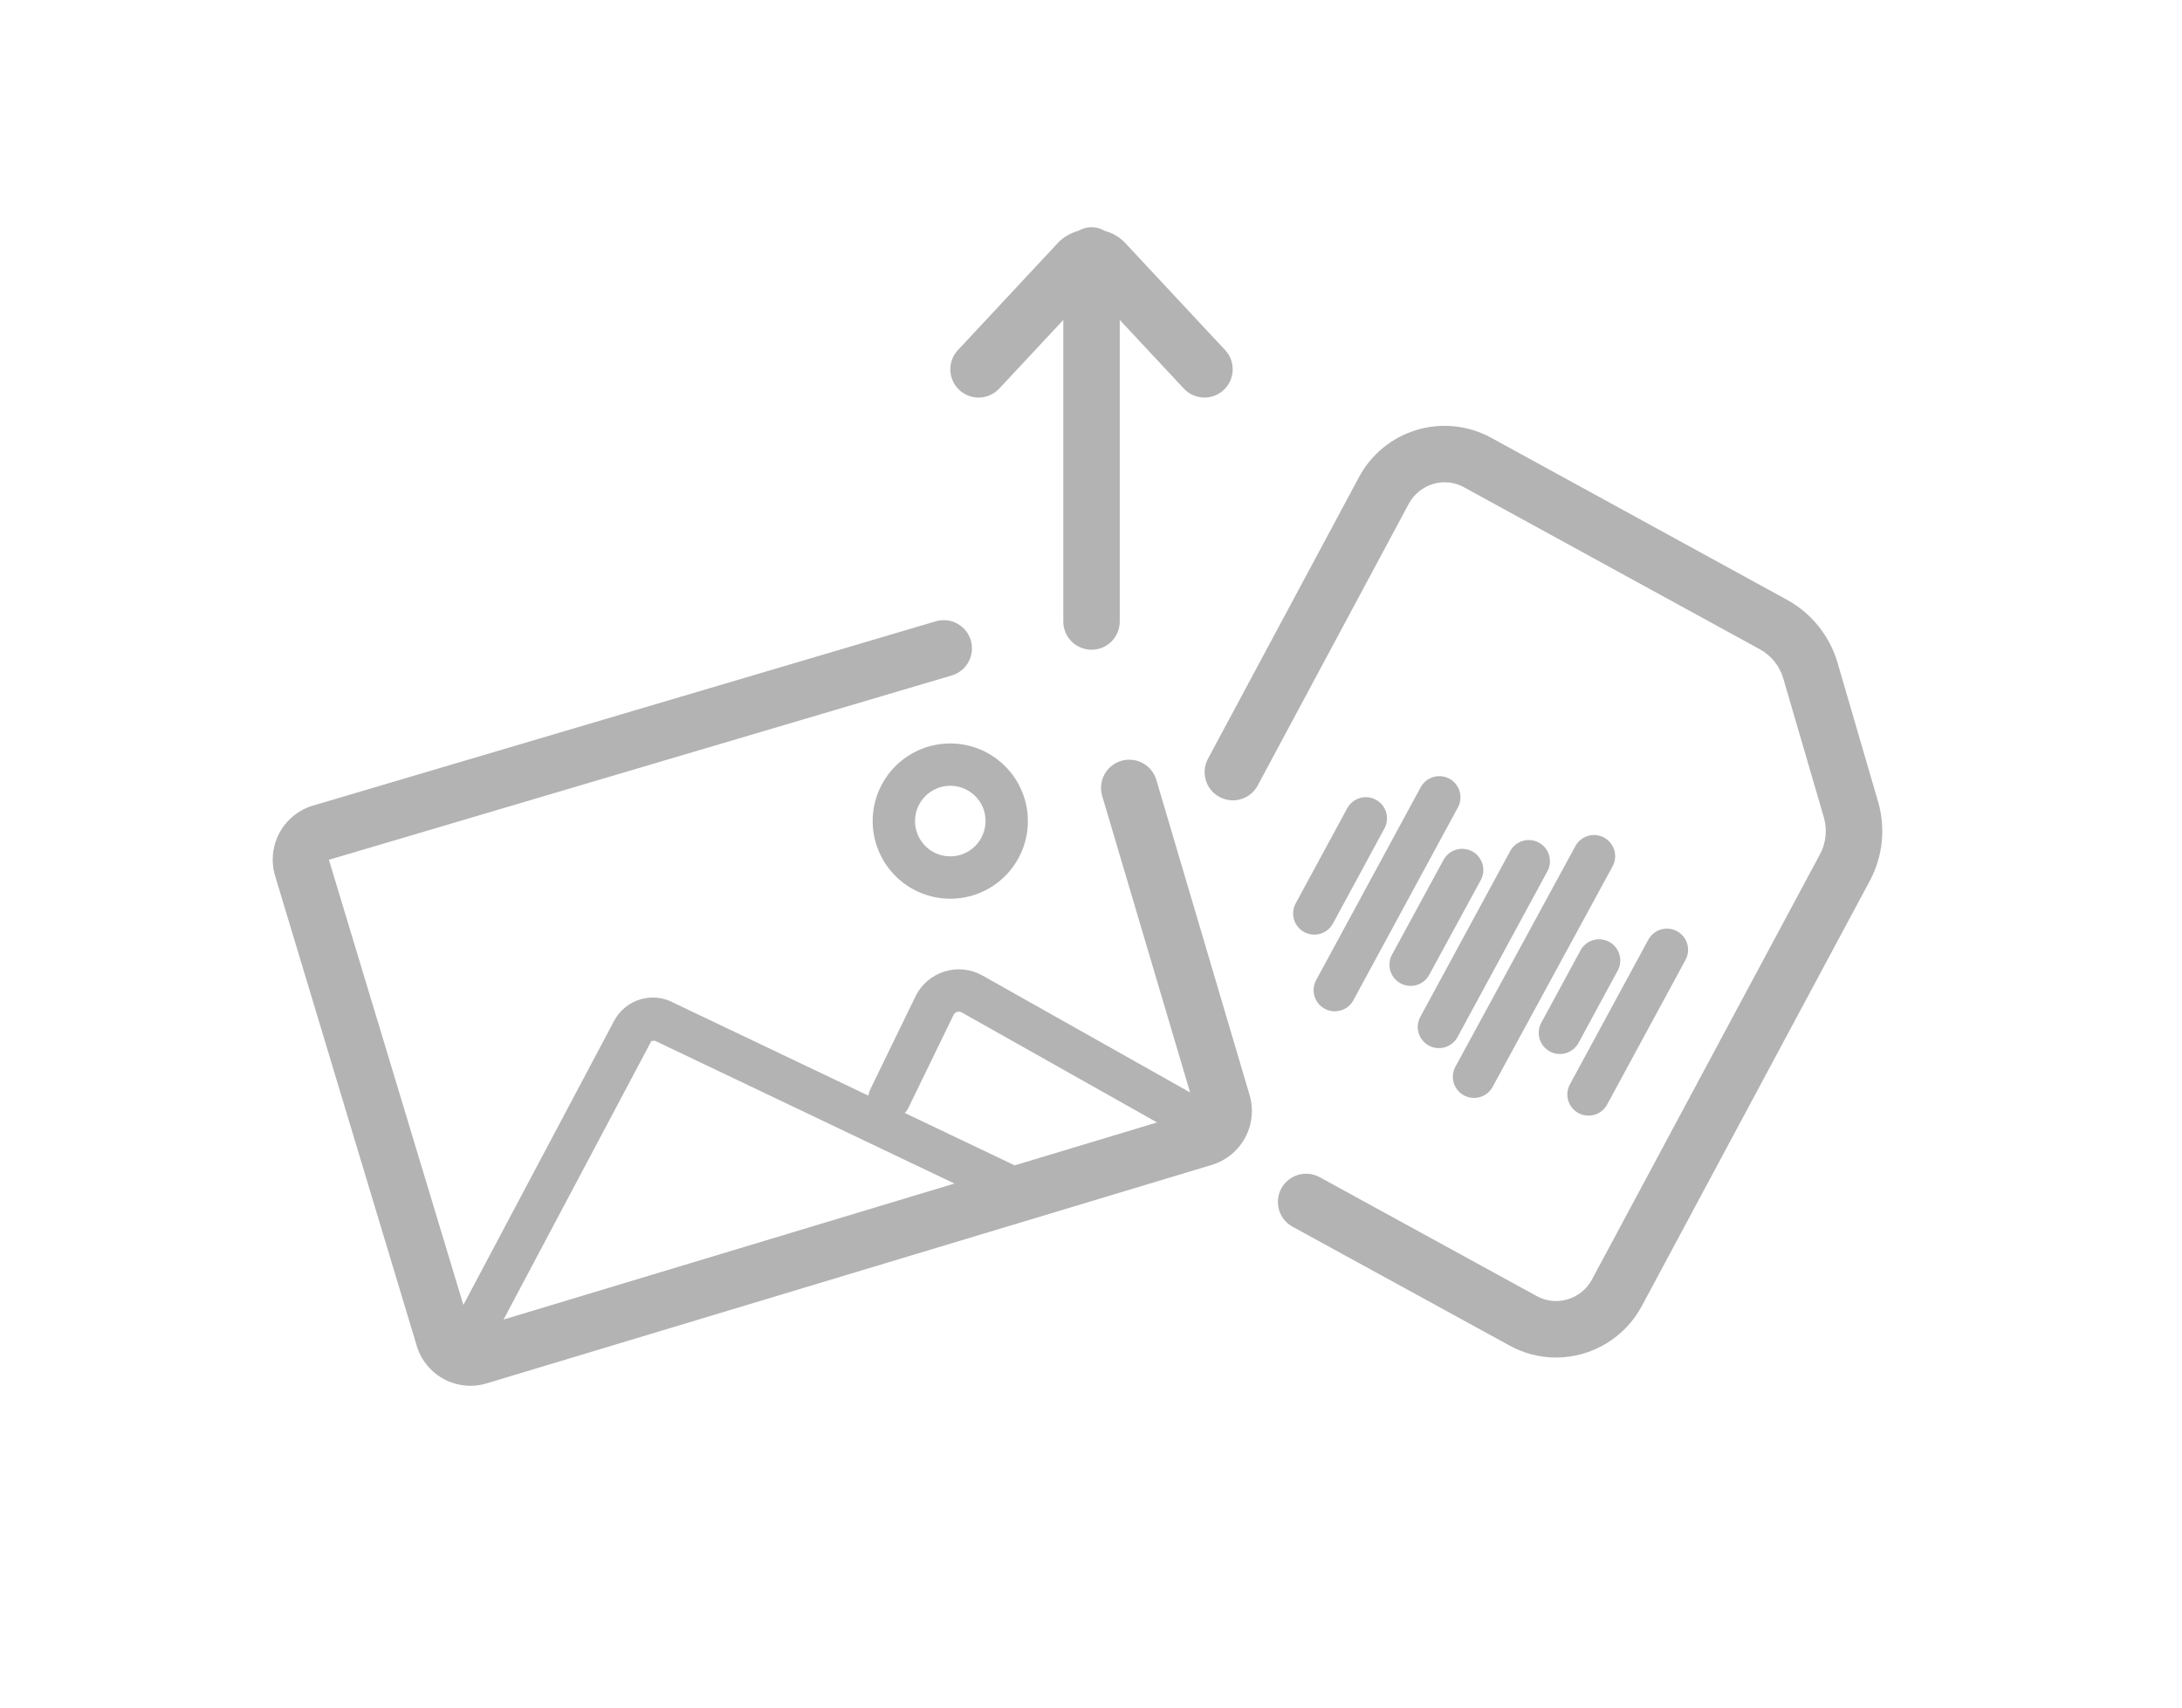 <svg width="161" height="126" viewBox="0 0 161 126" fill="none" xmlns="http://www.w3.org/2000/svg">
<path d="M72.205 29.336C72.491 29.336 72.773 29.278 73.035 29.164C73.297 29.05 73.533 28.884 73.728 28.675L78.455 23.609V45.86C78.455 46.413 78.674 46.943 79.065 47.333C79.456 47.724 79.986 47.943 80.538 47.943C81.091 47.943 81.621 47.724 82.011 47.333C82.402 46.943 82.622 46.413 82.622 45.86V23.607L87.349 28.673C87.535 28.873 87.76 29.034 88.009 29.147C88.258 29.26 88.527 29.324 88.8 29.333C89.074 29.342 89.347 29.298 89.603 29.202C89.859 29.106 90.094 28.96 90.294 28.773C90.494 28.587 90.655 28.362 90.768 28.113C90.882 27.864 90.945 27.595 90.954 27.322C90.963 27.048 90.919 26.776 90.823 26.519C90.727 26.263 90.581 26.028 90.394 25.828L83.011 17.916C82.601 17.488 82.079 17.182 81.505 17.033C81.213 16.858 80.879 16.765 80.538 16.765C80.197 16.765 79.863 16.858 79.571 17.033C78.999 17.182 78.48 17.486 78.07 17.912L70.682 25.83C70.405 26.127 70.22 26.498 70.151 26.898C70.082 27.299 70.132 27.71 70.294 28.083C70.455 28.455 70.722 28.772 71.062 28.995C71.402 29.217 71.799 29.336 72.205 29.336Z" fill="#B3B3B3"/>
<path d="M106.944 57.46C106.58 57.263 106.152 57.218 105.755 57.336C105.358 57.454 105.024 57.725 104.826 58.089L97.115 72.316C97.017 72.497 96.956 72.695 96.934 72.898C96.913 73.103 96.932 73.309 96.99 73.505C97.049 73.702 97.145 73.885 97.275 74.045C97.404 74.204 97.563 74.337 97.743 74.434C97.924 74.532 98.121 74.593 98.326 74.615C98.53 74.636 98.736 74.617 98.933 74.558C99.129 74.5 99.312 74.404 99.472 74.274C99.631 74.145 99.763 73.986 99.861 73.806L107.573 59.578C107.671 59.398 107.732 59.2 107.754 58.996C107.775 58.792 107.756 58.586 107.698 58.389C107.639 58.192 107.543 58.009 107.414 57.85C107.284 57.69 107.125 57.558 106.944 57.46Z" fill="#B3B3B3"/>
<path d="M101.523 59.013C101.343 58.915 101.145 58.853 100.941 58.832C100.737 58.81 100.531 58.829 100.334 58.888C100.137 58.946 99.954 59.043 99.795 59.172C99.635 59.301 99.503 59.461 99.405 59.641L95.603 66.658C95.406 67.023 95.361 67.45 95.479 67.847C95.597 68.245 95.867 68.579 96.232 68.776C96.596 68.974 97.024 69.019 97.421 68.901C97.818 68.783 98.152 68.512 98.35 68.148L102.152 61.131C102.25 60.95 102.311 60.752 102.333 60.548C102.354 60.344 102.335 60.138 102.277 59.941C102.218 59.745 102.122 59.561 101.993 59.402C101.863 59.243 101.704 59.11 101.523 59.013Z" fill="#B3B3B3"/>
<path d="M89.981 58.807C90.222 58.937 90.487 59.018 90.759 59.046C91.031 59.073 91.306 59.047 91.568 58.968C91.831 58.889 92.074 58.759 92.286 58.586C92.498 58.412 92.673 58.199 92.802 57.957L103.939 37.189C104.127 36.835 104.383 36.522 104.693 36.268C105.003 36.014 105.36 35.824 105.744 35.71C106.121 35.596 106.516 35.559 106.908 35.601C107.299 35.643 107.678 35.763 108.022 35.954L129.871 47.921C130.701 48.381 131.315 49.15 131.581 50.061L134.57 60.301C134.84 61.216 134.738 62.201 134.285 63.041L117.471 94.399C117.283 94.753 117.027 95.066 116.717 95.32C116.407 95.574 116.049 95.764 115.665 95.878C115.288 95.992 114.893 96.029 114.502 95.987C114.11 95.945 113.732 95.825 113.387 95.634L97.37 86.861C96.885 86.597 96.316 86.536 95.786 86.691C95.257 86.846 94.81 87.205 94.545 87.689C94.28 88.173 94.218 88.743 94.372 89.272C94.526 89.802 94.884 90.249 95.368 90.515L111.385 99.288C112.434 99.866 113.611 100.17 114.809 100.171C116.11 100.169 117.386 99.815 118.501 99.145C119.617 98.475 120.53 97.516 121.143 96.369L137.957 65.011C138.928 63.209 139.148 61.096 138.569 59.133L135.581 48.894C135.002 46.923 133.669 45.261 131.872 44.267L110.023 32.3C109.192 31.845 108.279 31.56 107.337 31.461C106.395 31.362 105.443 31.451 104.535 31.722C103.628 31.994 102.783 32.443 102.051 33.043C101.318 33.644 100.712 34.383 100.267 35.219L89.13 55.988C88.869 56.475 88.812 57.045 88.972 57.574C89.131 58.103 89.495 58.547 89.981 58.807Z" fill="#B3B3B3"/>
<path d="M113.546 62.174C113.365 62.076 113.167 62.014 112.963 61.993C112.759 61.971 112.553 61.99 112.356 62.049C112.159 62.107 111.976 62.204 111.817 62.333C111.657 62.463 111.525 62.622 111.428 62.803L104.8 75.03C104.702 75.21 104.64 75.409 104.618 75.613C104.596 75.817 104.615 76.024 104.673 76.221C104.732 76.418 104.828 76.602 104.957 76.761C105.087 76.921 105.246 77.054 105.427 77.152C105.608 77.25 105.806 77.311 106.01 77.332C106.215 77.353 106.421 77.334 106.618 77.275C106.815 77.217 106.998 77.12 107.158 76.99C107.317 76.86 107.449 76.7 107.547 76.519L114.174 64.292C114.272 64.112 114.334 63.914 114.355 63.71C114.376 63.506 114.357 63.299 114.299 63.103C114.241 62.906 114.144 62.723 114.015 62.563C113.885 62.404 113.726 62.272 113.546 62.174Z" fill="#B3B3B3"/>
<path d="M108.632 62.822C108.268 62.624 107.84 62.58 107.443 62.697C107.046 62.815 106.712 63.085 106.513 63.448L102.714 70.435C102.615 70.615 102.553 70.813 102.531 71.017C102.508 71.222 102.527 71.428 102.585 71.626C102.643 71.823 102.739 72.007 102.868 72.167C102.997 72.327 103.157 72.46 103.337 72.558C103.518 72.656 103.716 72.718 103.92 72.739C104.125 72.761 104.331 72.742 104.528 72.683C104.726 72.625 104.909 72.528 105.069 72.398C105.228 72.269 105.361 72.109 105.458 71.928L109.258 64.942C109.356 64.761 109.418 64.564 109.439 64.359C109.461 64.155 109.442 63.949 109.384 63.752C109.326 63.555 109.23 63.372 109.101 63.212C108.972 63.052 108.812 62.92 108.632 62.822Z" fill="#B3B3B3"/>
<path d="M118.36 61.804C117.996 61.607 117.568 61.562 117.171 61.679C116.774 61.797 116.44 62.067 116.241 62.431L107.389 78.707C107.291 78.887 107.23 79.085 107.208 79.289C107.186 79.493 107.205 79.699 107.263 79.896C107.321 80.093 107.418 80.276 107.547 80.435C107.675 80.595 107.835 80.728 108.015 80.826C108.195 80.924 108.393 80.985 108.597 81.007C108.801 81.028 109.007 81.01 109.204 80.952C109.401 80.894 109.584 80.797 109.744 80.668C109.903 80.539 110.036 80.38 110.134 80.2L118.986 63.924C119.084 63.744 119.146 63.546 119.167 63.342C119.189 63.138 119.17 62.931 119.112 62.734C119.054 62.538 118.958 62.354 118.829 62.194C118.7 62.035 118.541 61.902 118.36 61.804Z" fill="#B3B3B3"/>
<path d="M118.736 69.497C118.556 69.399 118.358 69.338 118.154 69.316C117.95 69.295 117.743 69.314 117.547 69.372C117.35 69.43 117.167 69.527 117.007 69.656C116.848 69.786 116.716 69.945 116.618 70.126L113.726 75.462C113.628 75.643 113.566 75.841 113.544 76.045C113.522 76.249 113.541 76.456 113.599 76.653C113.657 76.85 113.754 77.034 113.883 77.194C114.012 77.353 114.172 77.486 114.353 77.584C114.533 77.682 114.732 77.743 114.936 77.764C115.14 77.786 115.347 77.766 115.544 77.708C115.741 77.649 115.924 77.552 116.084 77.422C116.243 77.292 116.375 77.132 116.473 76.952L119.365 71.615C119.463 71.435 119.524 71.237 119.545 71.033C119.567 70.829 119.548 70.622 119.489 70.426C119.431 70.229 119.334 70.046 119.205 69.886C119.076 69.727 118.916 69.595 118.736 69.497Z" fill="#B3B3B3"/>
<path d="M116.464 82.133C116.645 82.231 116.843 82.292 117.047 82.313C117.251 82.335 117.457 82.316 117.654 82.257C117.85 82.199 118.034 82.102 118.193 81.973C118.352 81.844 118.485 81.684 118.582 81.504L124.365 70.833C124.464 70.653 124.526 70.455 124.548 70.25C124.569 70.046 124.551 69.839 124.492 69.642C124.434 69.445 124.338 69.261 124.208 69.102C124.079 68.942 123.92 68.809 123.739 68.711C123.558 68.613 123.36 68.552 123.156 68.531C122.951 68.51 122.745 68.529 122.548 68.588C122.351 68.646 122.167 68.743 122.008 68.873C121.849 69.003 121.716 69.163 121.619 69.344L115.836 80.015C115.738 80.195 115.676 80.393 115.655 80.597C115.634 80.801 115.653 81.007 115.711 81.204C115.769 81.401 115.866 81.584 115.995 81.743C116.125 81.903 116.284 82.035 116.464 82.133Z" fill="#B3B3B3"/>
<path d="M68.478 55.097C67.023 55.532 65.799 56.528 65.078 57.865C64.356 59.202 64.195 60.771 64.631 62.227C65.066 63.683 66.062 64.906 67.399 65.628C68.736 66.349 70.305 66.51 71.761 66.075H71.763C73.217 65.638 74.438 64.641 75.158 63.305C75.878 61.968 76.038 60.4 75.603 58.946C75.168 57.491 74.173 56.269 72.837 55.547C71.501 54.825 69.934 54.663 68.478 55.097ZM70.867 63.08C70.374 63.228 69.847 63.226 69.355 63.075C68.862 62.924 68.426 62.63 68.1 62.23C67.775 61.831 67.575 61.344 67.527 60.831C67.478 60.318 67.583 59.802 67.827 59.349C68.072 58.895 68.446 58.525 68.901 58.284C69.356 58.043 69.873 57.942 70.385 57.995C70.898 58.048 71.383 58.251 71.78 58.58C72.177 58.908 72.467 59.347 72.615 59.841C72.808 60.502 72.733 61.213 72.406 61.82C72.079 62.426 71.526 62.879 70.867 63.08Z" fill="#B3B3B3"/>
<path d="M30.747 99.298C30.902 99.821 31.16 100.308 31.505 100.731C31.85 101.154 32.275 101.505 32.756 101.763C33.237 102.021 33.764 102.181 34.308 102.234C34.851 102.288 35.399 102.233 35.921 102.073L89.415 85.956C90.468 85.637 91.352 84.915 91.874 83.946C92.395 82.978 92.512 81.842 92.198 80.788L85.321 57.548C85.243 57.285 85.115 57.041 84.942 56.828C84.77 56.616 84.558 56.439 84.317 56.309C84.077 56.178 83.813 56.096 83.541 56.068C83.269 56.039 82.993 56.064 82.731 56.142C82.469 56.22 82.224 56.348 82.012 56.521C81.799 56.693 81.622 56.905 81.492 57.146C81.361 57.386 81.279 57.65 81.251 57.922C81.222 58.194 81.248 58.47 81.325 58.732L87.811 80.609L72.468 71.969C72.051 71.738 71.592 71.594 71.118 71.545C70.644 71.495 70.165 71.541 69.71 71.68C69.254 71.819 68.831 72.048 68.465 72.353C68.1 72.659 67.799 73.034 67.581 73.458L64.176 80.461C64.126 80.584 64.093 80.714 64.077 80.846L49.76 74.023C49.382 73.811 48.965 73.676 48.535 73.627C48.104 73.579 47.667 73.617 47.252 73.74C46.836 73.864 46.449 74.07 46.114 74.345C45.78 74.621 45.504 74.961 45.303 75.346L34.19 96.288L24.269 63.442L70.225 49.841C70.487 49.764 70.732 49.635 70.945 49.463C71.157 49.291 71.334 49.078 71.465 48.838C71.595 48.598 71.677 48.334 71.706 48.062C71.735 47.79 71.71 47.515 71.632 47.252C71.554 46.99 71.426 46.745 71.254 46.533C71.082 46.32 70.869 46.143 70.629 46.013C70.388 45.882 70.125 45.8 69.853 45.771C69.58 45.743 69.305 45.768 69.043 45.845L23.078 59.448C22.023 59.767 21.139 60.491 20.618 61.462C20.097 62.432 19.982 63.569 20.298 64.624L30.747 99.298ZM66.986 81.828L70.374 74.858C70.43 74.765 70.518 74.697 70.622 74.668C70.725 74.634 70.838 74.642 70.935 74.691L85.375 82.823L74.871 85.99L66.759 82.125C66.847 82.036 66.923 81.936 66.986 81.828ZM48.064 76.811L48.324 76.796L70.424 87.332L37.156 97.366L48.064 76.811Z" fill="#B3B3B3"/>
</svg>
